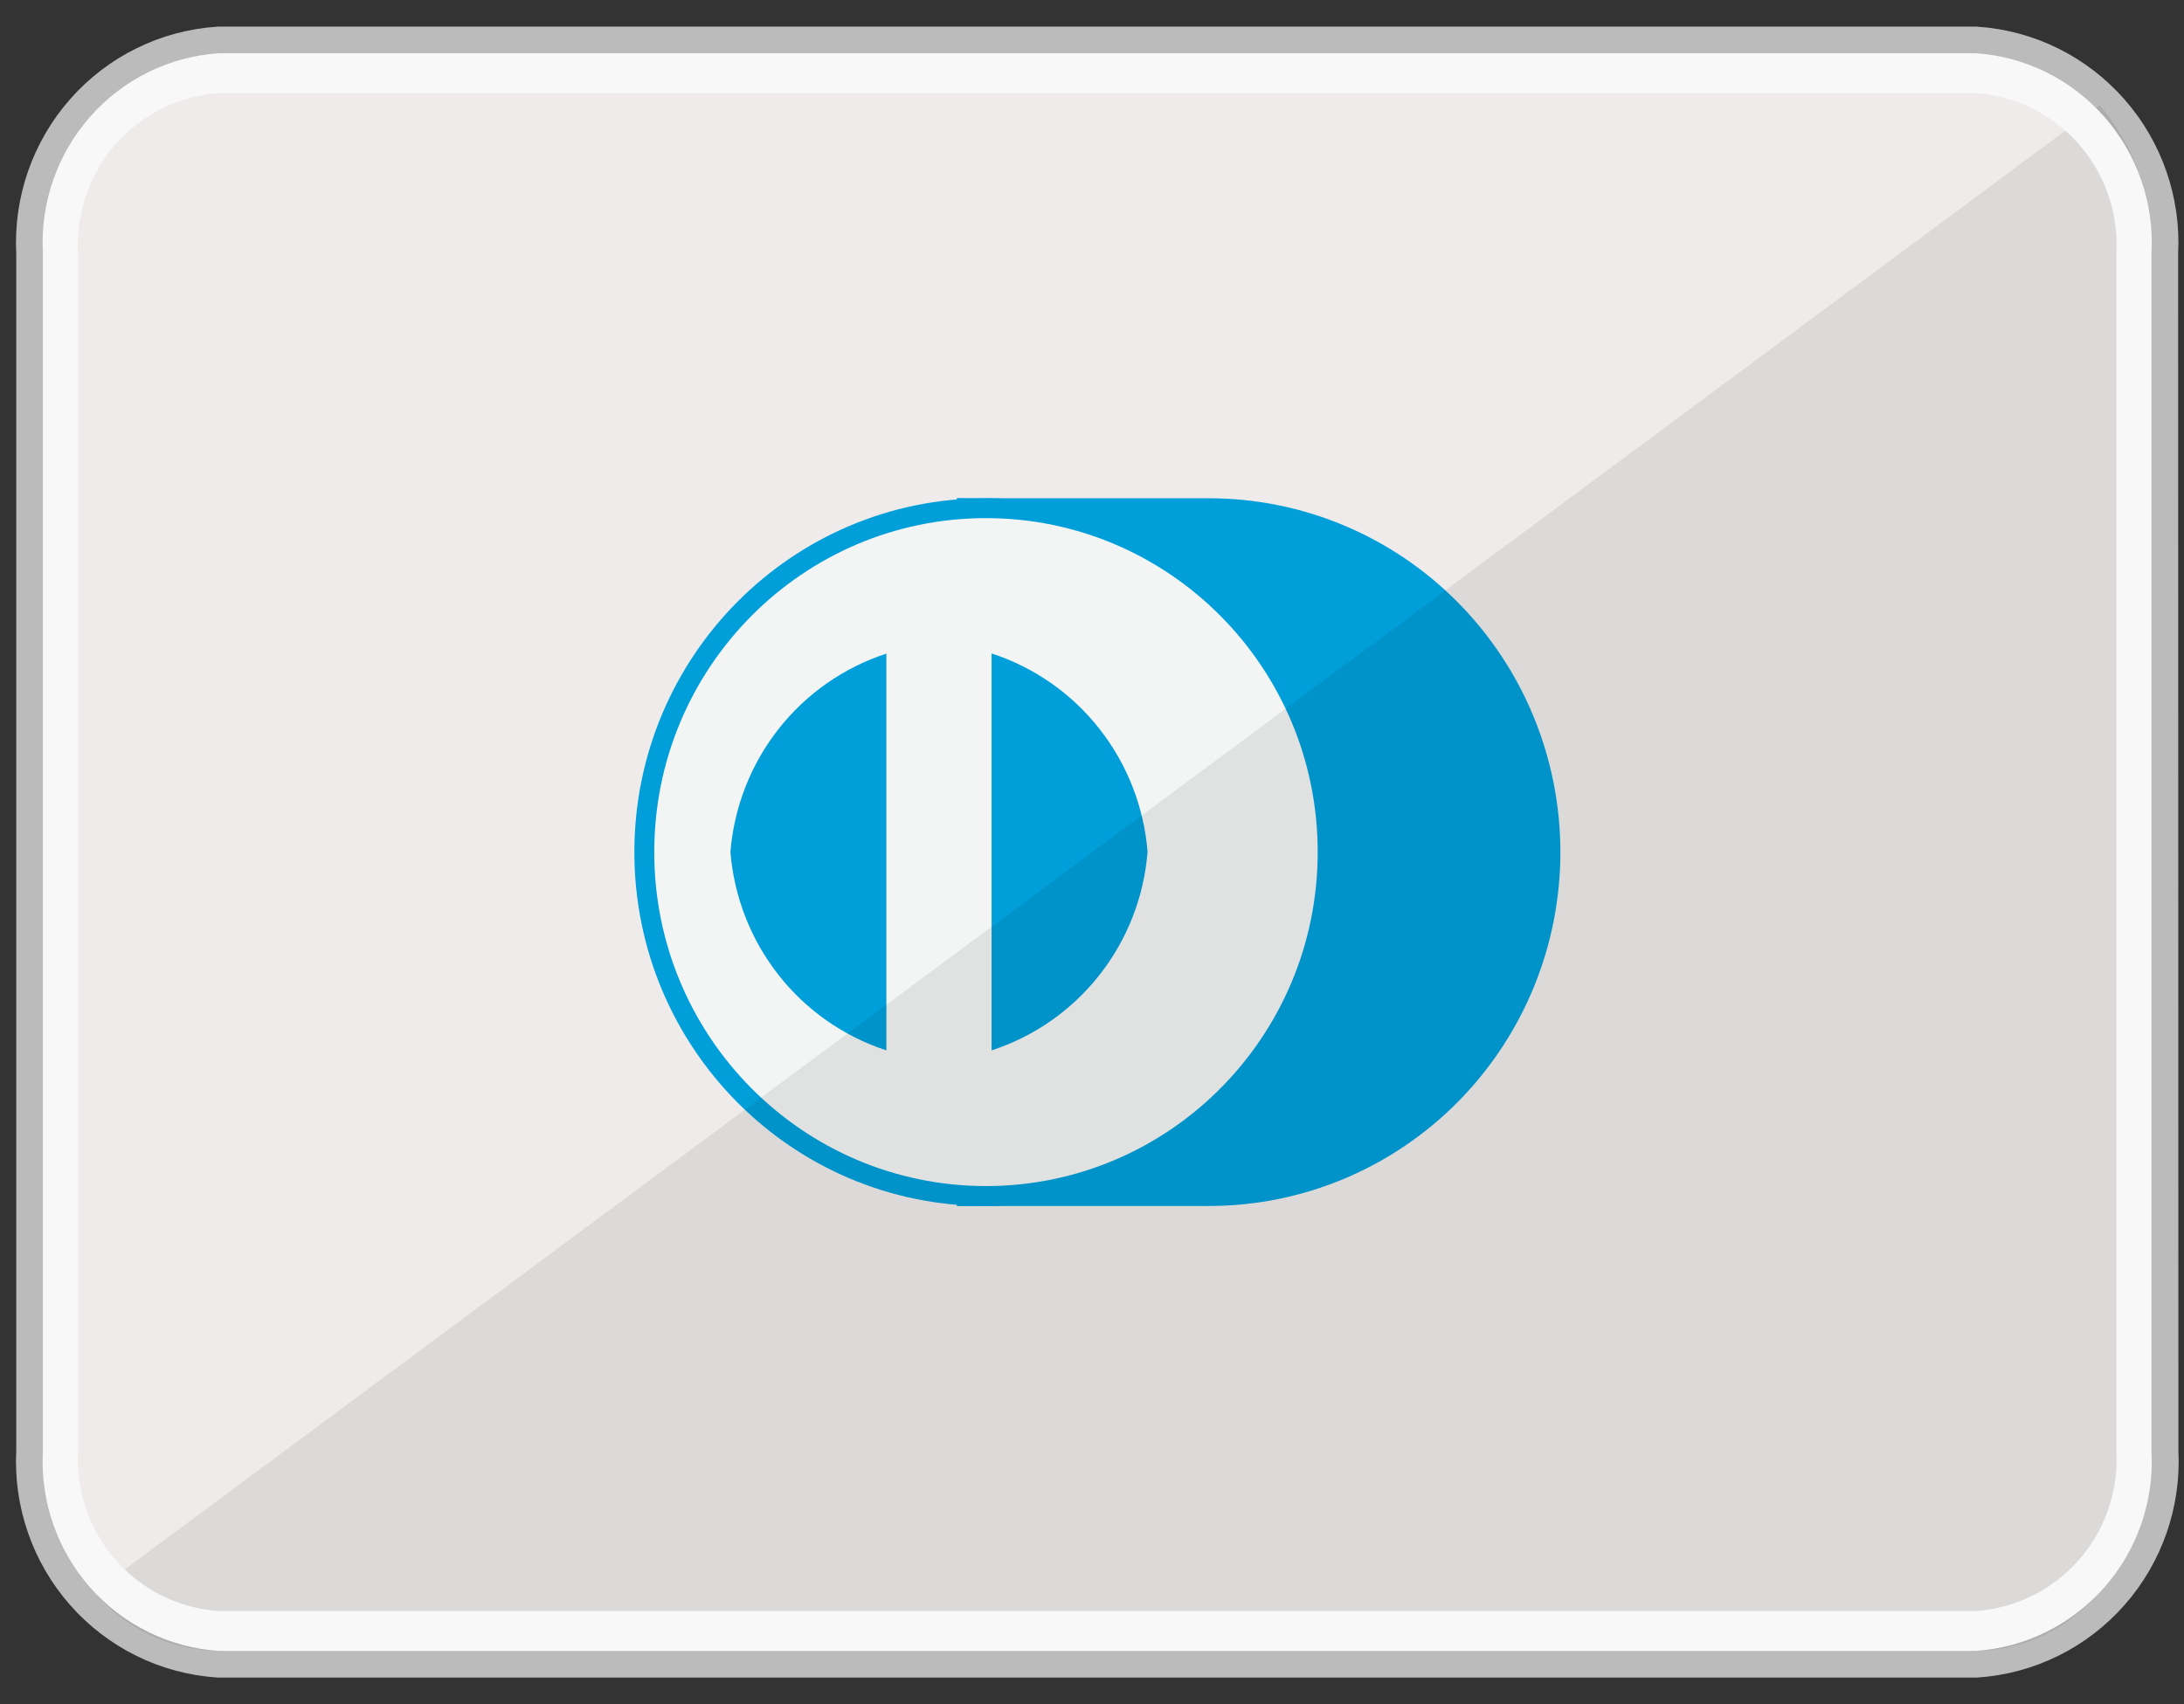 <svg width="41" height="32" viewBox="0 0 41 32" fill="none" xmlns="http://www.w3.org/2000/svg">
<rect x="0" y="0" width="41" height="32" fill="#333333" stroke="none"/>
<path d="M40.395 27.25C40.445 28.186 40.127 29.105 39.509 29.806C38.892 30.508 38.025 30.937 37.096 31H4.104C3.175 30.937 2.308 30.509 1.691 29.807C1.073 29.105 0.755 28.186 0.805 27.25V4.75C0.755 3.814 1.073 2.895 1.691 2.193C2.308 1.491 3.175 1.063 4.104 1H37.092C38.021 1.063 38.888 1.492 39.505 2.194C40.122 2.895 40.441 3.814 40.39 4.75L40.395 27.25Z" fill="#EFEBEB" stroke="#BBBBBB"/>
<path d="M18.507 22.645C22.151 22.645 25.105 19.67 25.105 16.001C25.105 12.331 22.151 9.356 18.507 9.356C14.863 9.356 11.909 12.331 11.909 16.001C11.909 19.67 14.863 22.645 18.507 22.645Z" fill="#009FDA"/>
<path d="M17.966 9.356C19.716 9.356 21.394 10.056 22.631 11.303C23.869 12.549 24.564 14.238 24.564 16.001C24.564 17.763 23.869 19.453 22.631 20.699C21.394 21.945 19.716 22.645 17.966 22.645V9.356Z" fill="#009FDA"/>
<path d="M17.966 22.645V9.356H22.695C24.445 9.356 26.123 10.056 27.36 11.303C28.598 12.549 29.293 14.238 29.293 16.001C29.293 17.763 28.598 19.453 27.36 20.699C26.123 21.945 24.445 22.645 22.695 22.645H17.966Z" fill="#009FDA"/>
<path d="M18.509 22.271C21.949 22.271 24.737 19.464 24.737 16C24.737 12.537 21.949 9.729 18.509 9.729C15.07 9.729 12.282 12.537 12.282 16C12.282 19.464 15.07 22.271 18.509 22.271Z" fill="#F3F4F4"/>
<path d="M21.543 15.996C21.476 15.153 21.161 14.349 20.64 13.686C20.119 13.022 19.414 12.53 18.615 12.27V19.723C19.414 19.463 20.119 18.971 20.64 18.307C21.162 17.644 21.476 16.84 21.543 15.996Z" fill="#009FDA"/>
<path d="M13.712 15.996C13.78 16.839 14.094 17.643 14.615 18.307C15.136 18.97 15.841 19.463 16.64 19.723V12.273C15.842 12.533 15.137 13.025 14.616 13.688C14.095 14.351 13.781 15.154 13.712 15.996Z" fill="#009FDA"/>
<path opacity="0.08" d="M39.417 1.976C40.05 2.715 40.395 3.66 40.387 4.636V27.233C40.395 28.209 40.051 29.155 39.417 29.893C39.13 30.235 38.773 30.51 38.372 30.701C37.97 30.892 37.532 30.994 37.087 31H4.101C3.657 30.994 3.219 30.892 2.817 30.701C2.415 30.51 2.058 30.235 1.771 29.893L39.417 1.976Z" fill="black"/>
<path d="M37.092 1.75C37.835 1.8 38.529 2.143 39.023 2.704C39.517 3.266 39.771 4.001 39.731 4.75V27.25C39.771 27.999 39.517 28.734 39.023 29.296C38.529 29.857 37.835 30.2 37.092 30.25H4.104C3.361 30.2 2.667 29.857 2.173 29.296C1.679 28.734 1.425 27.999 1.466 27.25V4.75C1.425 4.001 1.679 3.266 2.173 2.704C2.667 2.143 3.361 1.8 4.104 1.75H37.092ZM37.092 1H4.104C3.175 1.063 2.308 1.491 1.691 2.193C1.073 2.895 0.755 3.814 0.805 4.75V27.25C0.755 28.186 1.073 29.105 1.691 29.807C2.308 30.509 3.175 30.937 4.104 31H37.092C38.021 30.937 38.888 30.508 39.505 29.806C40.122 29.105 40.441 28.186 40.39 27.25V4.75C40.441 3.814 40.122 2.895 39.505 2.194C38.888 1.492 38.021 1.063 37.092 1Z" fill="#F8F8F9"/>
</svg>
